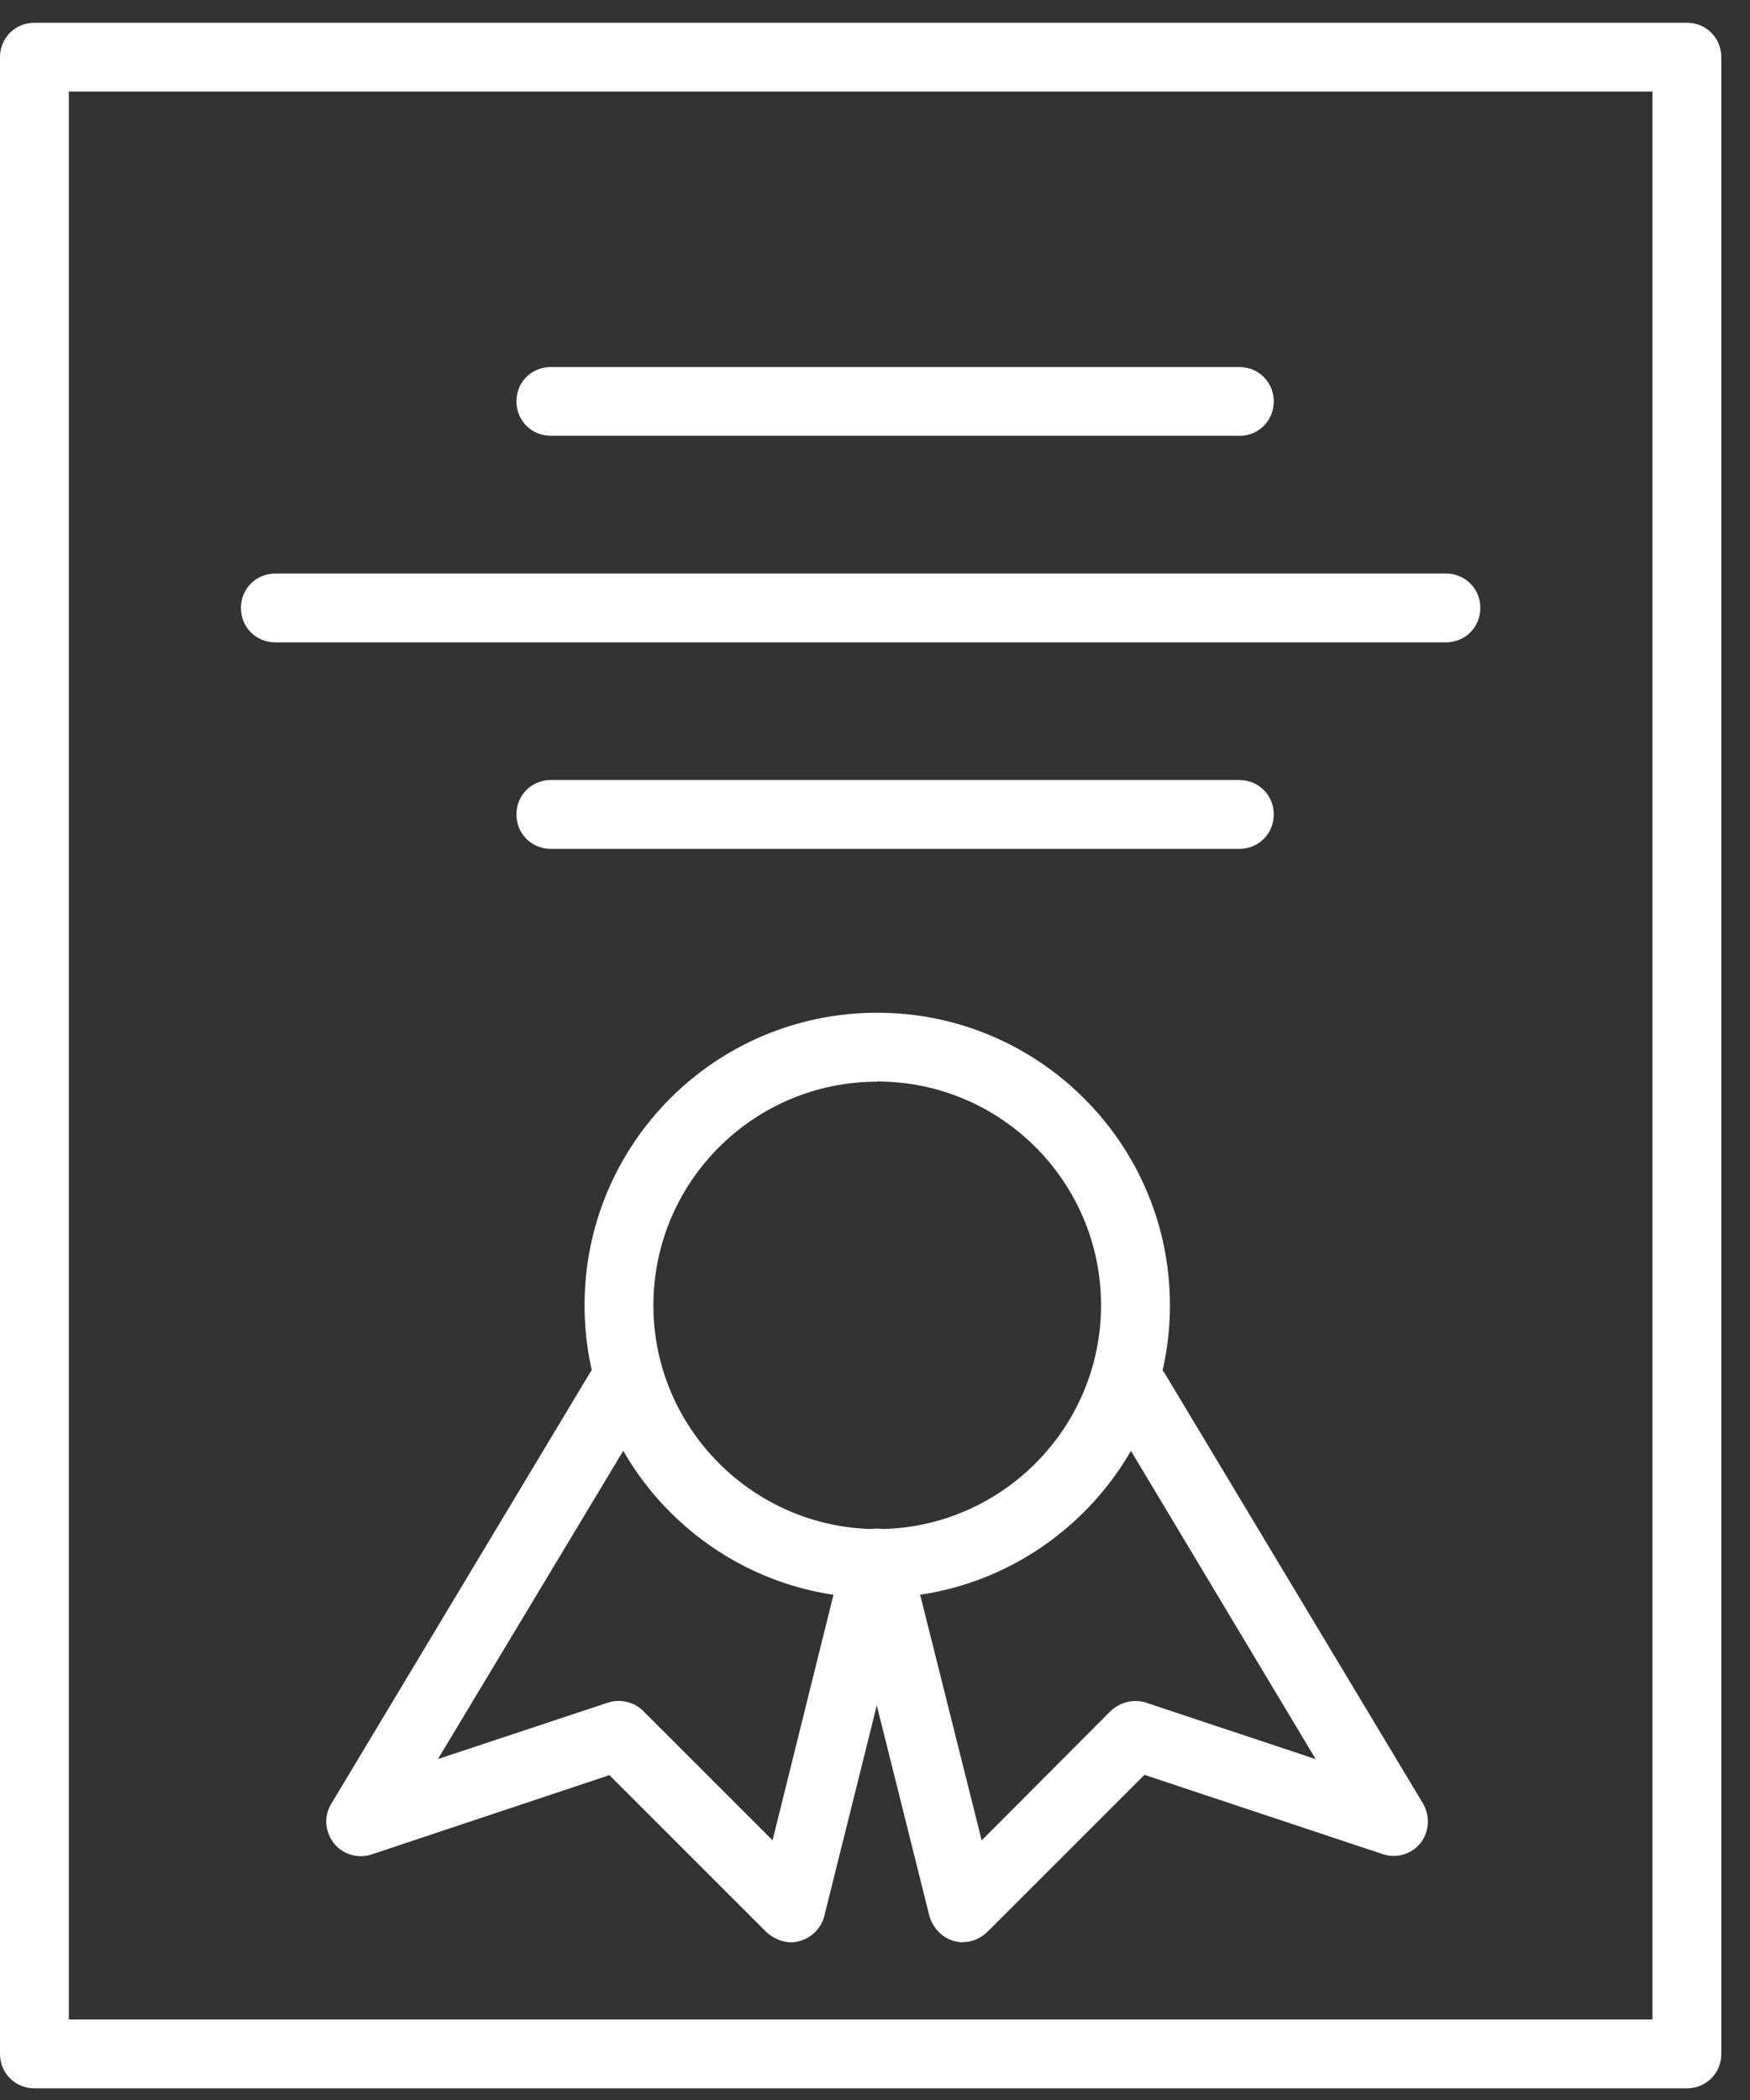 <svg width="30" height="36" viewBox="0 0 30 36" xmlns="http://www.w3.org/2000/svg"><rect x="0" y="0" width="30" height="36" fill="#333333" stroke="none"/><title>Licensing-icn</title><g fill="#FFF" fill-rule="evenodd"><path d="M1.18 34.62h27.148V1.57H1.18v33.05zm27.738 1.18H.59c-.33 0-.59-.26-.59-.59V.98C0 .65.26.39.59.39h28.328c.33 0 .59.26.59.59v34.23c0 .33-.26.59-.59.59z"/><path d="M15.037 18.543c-2.112 0-3.836 1.713-3.836 3.836 0 2.11 1.726 3.834 3.838 3.834 2.113 0 3.836-1.723 3.836-3.836 0-2.124-1.723-3.837-3.836-3.837zm0 8.852c-2.773 0-5.016-2.254-5.016-5.016 0-2.776 2.245-5.018 5.018-5.018 2.762 0 5.017 2.242 5.017 5.016 0 2.76-2.255 5.015-5.017 5.015z"/><path d="M13.562 33.297c-.153 0-.307-.07-.425-.176l-2.69-2.69-4.073 1.358c-.236.082-.496 0-.65-.188-.153-.202-.176-.463-.047-.675l4.427-7.376c.165-.287.53-.368.814-.204.272.166.366.53.2.803l-3.61 6.006 2.914-.967c.213-.07.45-.01.602.14l2.22 2.22 1.215-4.898c.08-.308.4-.51.72-.426.317.083.506.402.423.72L14.13 32.85c-.05.2-.214.366-.415.423-.047.013-.106.024-.153.024"/><path d="M16.513 33.297c-.06 0-.106-.01-.165-.024-.2-.057-.355-.224-.414-.423l-1.475-5.903c-.073-.318.116-.637.435-.72.307-.083.637.118.708.426l1.227 4.897 2.21-2.218c.164-.153.4-.213.612-.142l2.904.967-3.6-6.007c-.165-.272-.083-.637.2-.803.284-.164.638-.083.815.202l4.428 7.374c.118.212.107.473-.047.674-.152.187-.412.27-.65.187l-4.082-1.358-2.69 2.69c-.107.106-.26.177-.414.177M21.246 7.47H9.443c-.33 0-.59-.258-.59-.59 0-.33.26-.588.59-.588h11.803c.33 0 .59.26.59.59 0 .33-.26.59-.59.59m0 7.08H9.443c-.33 0-.59-.26-.59-.59 0-.33.26-.59.59-.59h11.803c.33 0 .59.26.59.59 0 .33-.26.59-.59.59m3.54-3.54H4.72c-.33 0-.59-.26-.59-.59 0-.33.26-.59.59-.59h20.067c.33 0 .59.26.59.59 0 .33-.26.59-.59.59"/></g></svg>